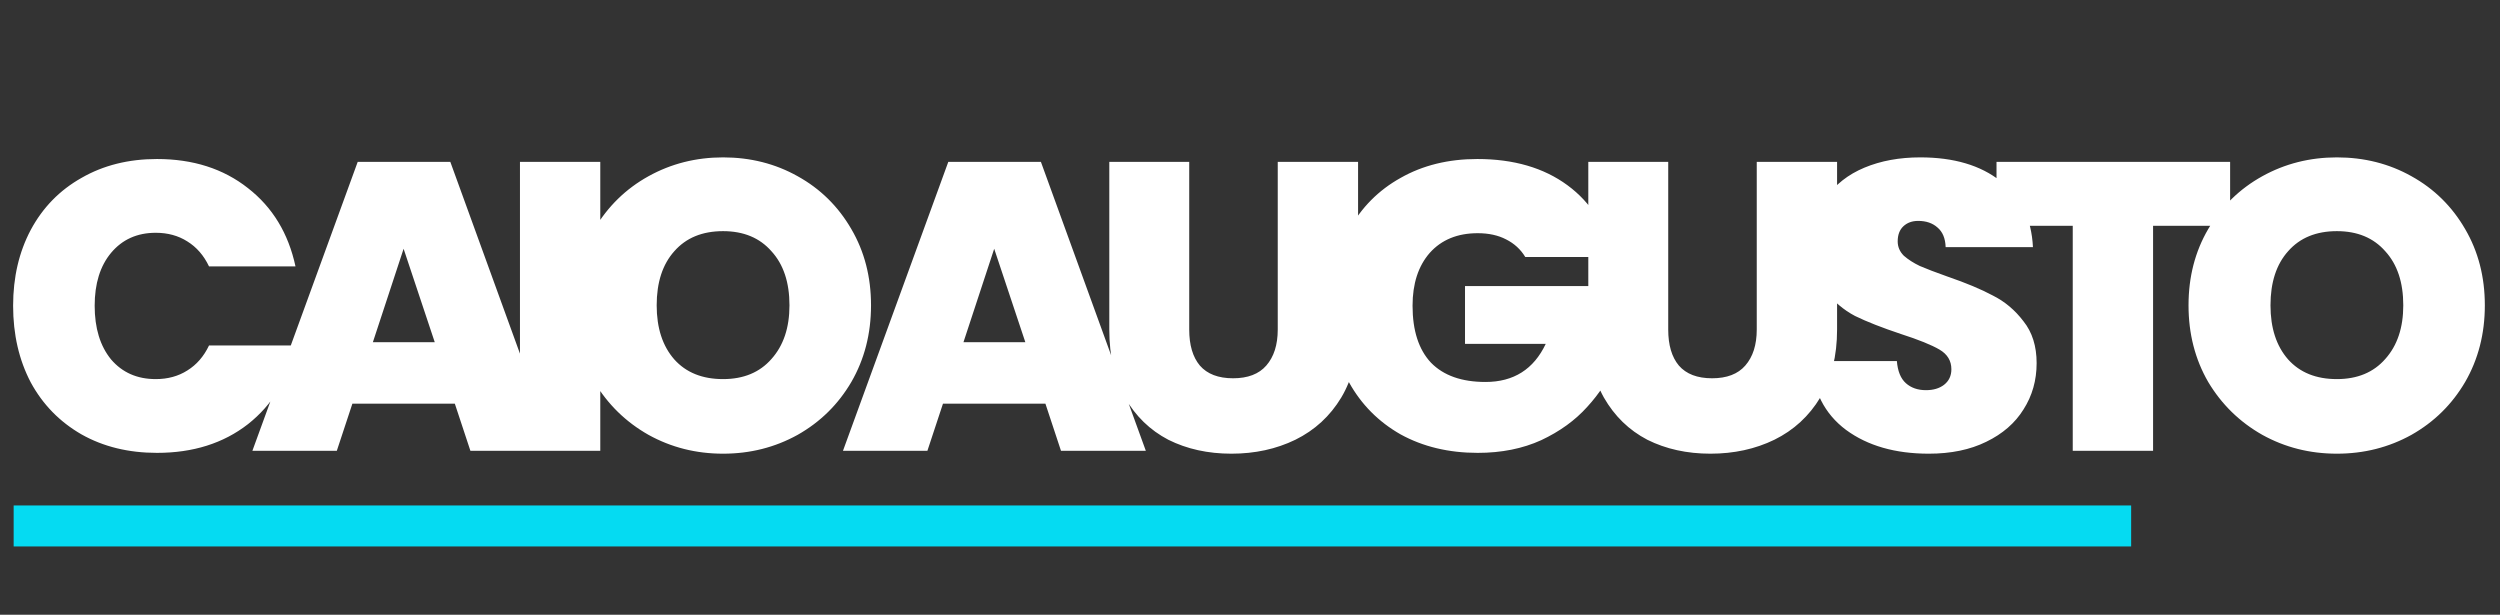 <svg width="183" height="45" viewBox="0 0 183 45" fill="none" xmlns="http://www.w3.org/2000/svg">
<rect x="0" y="0" width="183" height="45" fill="#333333" stroke="none"/>
<path d="M0.96 22.38C0.96 20.3 1.39 18.45 2.25 16.83C3.13 15.19 4.37 13.92 5.97 13.02C7.57 12.1 9.41 11.64 11.49 11.64C14.13 11.64 16.35 12.35 18.15 13.77C19.95 15.17 21.11 17.08 21.63 19.5H15.3C14.92 18.7 14.39 18.09 13.71 17.67C13.05 17.25 12.28 17.04 11.4 17.04C10.04 17.04 8.95 17.53 8.13 18.51C7.33 19.47 6.93 20.76 6.93 22.38C6.93 24.02 7.33 25.33 8.13 26.31C8.95 27.27 10.04 27.75 11.4 27.75C12.28 27.75 13.05 27.54 13.71 27.12C14.39 26.7 14.92 26.09 15.3 25.29H21.63C21.11 27.71 19.95 29.63 18.15 31.05C16.35 32.45 14.13 33.15 11.49 33.15C9.41 33.15 7.57 32.7 5.97 31.8C4.37 30.88 3.13 29.61 2.25 27.99C1.39 26.35 0.96 24.48 0.96 22.38ZM33.294 29.55H25.794L24.654 33H18.474L26.184 11.85H32.964L40.644 33H34.434L33.294 29.55ZM31.824 25.05L29.544 18.21L27.294 25.05H31.824ZM43.941 11.85V33H38.061V11.85H43.941ZM52.929 33.21C50.949 33.21 49.129 32.75 47.469 31.83C45.809 30.89 44.489 29.6 43.509 27.96C42.549 26.3 42.069 24.43 42.069 22.35C42.069 20.27 42.549 18.41 43.509 16.77C44.489 15.11 45.809 13.82 47.469 12.9C49.129 11.98 50.949 11.52 52.929 11.52C54.929 11.52 56.749 11.98 58.389 12.9C60.049 13.82 61.359 15.11 62.319 16.77C63.279 18.41 63.759 20.27 63.759 22.35C63.759 24.43 63.279 26.3 62.319 27.96C61.359 29.6 60.049 30.89 58.389 31.83C56.729 32.75 54.909 33.21 52.929 33.21ZM52.929 27.75C54.429 27.75 55.609 27.26 56.469 26.28C57.349 25.3 57.789 23.99 57.789 22.35C57.789 20.67 57.349 19.35 56.469 18.39C55.609 17.41 54.429 16.92 52.929 16.92C51.409 16.92 50.219 17.41 49.359 18.39C48.499 19.35 48.069 20.67 48.069 22.35C48.069 24.01 48.499 25.33 49.359 26.31C50.219 27.27 51.409 27.75 52.929 27.75ZM76.525 29.55H69.025L67.885 33H61.705L69.415 11.85H76.195L83.875 33H77.665L76.525 29.55ZM75.055 25.05L72.775 18.21L70.525 25.05H75.055ZM87.051 11.85V24.12C87.051 25.26 87.311 26.14 87.831 26.76C88.371 27.38 89.181 27.69 90.261 27.69C91.341 27.69 92.151 27.38 92.691 26.76C93.251 26.12 93.531 25.24 93.531 24.12V11.85H99.411V24.12C99.411 26.06 99.001 27.72 98.181 29.1C97.361 30.46 96.241 31.49 94.821 32.19C93.421 32.87 91.861 33.21 90.141 33.21C88.421 33.21 86.881 32.87 85.521 32.19C84.181 31.49 83.121 30.46 82.341 29.1C81.581 27.74 81.201 26.08 81.201 24.12V11.85H87.051ZM111.649 18.81C111.309 18.25 110.839 17.82 110.239 17.52C109.659 17.22 108.969 17.07 108.169 17.07C106.689 17.07 105.519 17.55 104.659 18.51C103.819 19.47 103.399 20.76 103.399 22.38C103.399 24.2 103.849 25.59 104.749 26.55C105.669 27.49 106.999 27.96 108.739 27.96C110.799 27.96 112.269 27.03 113.149 25.17H107.239V20.94H118.219V26.64C117.759 27.76 117.079 28.81 116.179 29.79C115.299 30.77 114.179 31.58 112.819 32.22C111.459 32.84 109.909 33.15 108.169 33.15C106.049 33.15 104.169 32.7 102.529 31.8C100.909 30.88 99.649 29.61 98.749 27.99C97.869 26.35 97.429 24.48 97.429 22.38C97.429 20.3 97.869 18.45 98.749 16.83C99.649 15.19 100.909 13.92 102.529 13.02C104.149 12.1 106.019 11.64 108.139 11.64C110.799 11.64 112.999 12.28 114.739 13.56C116.479 14.84 117.559 16.59 117.979 18.81H111.649ZM122.114 11.85V24.12C122.114 25.26 122.374 26.14 122.894 26.76C123.434 27.38 124.244 27.69 125.324 27.69C126.404 27.69 127.214 27.38 127.754 26.76C128.314 26.12 128.594 25.24 128.594 24.12V11.85H134.474V24.12C134.474 26.06 134.064 27.72 133.244 29.1C132.424 30.46 131.304 31.49 129.884 32.19C128.484 32.87 126.924 33.21 125.204 33.21C123.484 33.21 121.944 32.87 120.584 32.19C119.244 31.49 118.184 30.46 117.404 29.1C116.644 27.74 116.264 26.08 116.264 24.12V11.85H122.114ZM141.191 33.21C138.731 33.21 136.711 32.63 135.131 31.47C133.551 30.29 132.701 28.61 132.581 26.43H138.851C138.911 27.17 139.131 27.71 139.511 28.05C139.891 28.39 140.381 28.56 140.981 28.56C141.521 28.56 141.961 28.43 142.301 28.17C142.661 27.89 142.841 27.51 142.841 27.03C142.841 26.41 142.551 25.93 141.971 25.59C141.391 25.25 140.451 24.87 139.151 24.45C137.771 23.99 136.651 23.55 135.791 23.13C134.951 22.69 134.211 22.06 133.571 21.24C132.951 20.4 132.641 19.31 132.641 17.97C132.641 16.61 132.981 15.45 133.661 14.49C134.341 13.51 135.281 12.77 136.481 12.27C137.681 11.77 139.041 11.52 140.561 11.52C143.021 11.52 144.981 12.1 146.441 13.26C147.921 14.4 148.711 16.01 148.811 18.09H142.421C142.401 17.45 142.201 16.97 141.821 16.65C141.461 16.33 140.991 16.17 140.411 16.17C139.971 16.17 139.611 16.3 139.331 16.56C139.051 16.82 138.911 17.19 138.911 17.67C138.911 18.07 139.061 18.42 139.361 18.72C139.681 19 140.071 19.25 140.531 19.47C140.991 19.67 141.671 19.93 142.571 20.25C143.911 20.71 145.011 21.17 145.871 21.63C146.751 22.07 147.501 22.7 148.121 23.52C148.761 24.32 149.081 25.34 149.081 26.58C149.081 27.84 148.761 28.97 148.121 29.97C147.501 30.97 146.591 31.76 145.391 32.34C144.211 32.92 142.811 33.21 141.191 33.21ZM163.245 11.85V16.53H157.605V33H151.725V16.53H146.145V11.85H163.245ZM171.06 33.21C169.08 33.21 167.26 32.75 165.6 31.83C163.94 30.89 162.62 29.6 161.64 27.96C160.68 26.3 160.2 24.43 160.2 22.35C160.2 20.27 160.68 18.41 161.64 16.77C162.62 15.11 163.94 13.82 165.6 12.9C167.26 11.98 169.08 11.52 171.06 11.52C173.06 11.52 174.88 11.98 176.52 12.9C178.18 13.82 179.49 15.11 180.45 16.77C181.41 18.41 181.89 20.27 181.89 22.35C181.89 24.43 181.41 26.3 180.45 27.96C179.49 29.6 178.18 30.89 176.52 31.83C174.86 32.75 173.04 33.21 171.06 33.21ZM171.06 27.75C172.56 27.75 173.74 27.26 174.6 26.28C175.48 25.3 175.92 23.99 175.92 22.35C175.92 20.67 175.48 19.35 174.6 18.39C173.74 17.41 172.56 16.92 171.06 16.92C169.54 16.92 168.35 17.41 167.49 18.39C166.63 19.35 166.2 20.67 166.2 22.35C166.2 24.01 166.63 25.33 167.49 26.31C168.35 27.27 169.54 27.75 171.06 27.75Z" fill="white"/>
<rect x="1" y="37" width="155" height="3" fill="#05DBF2"/>
</svg>
